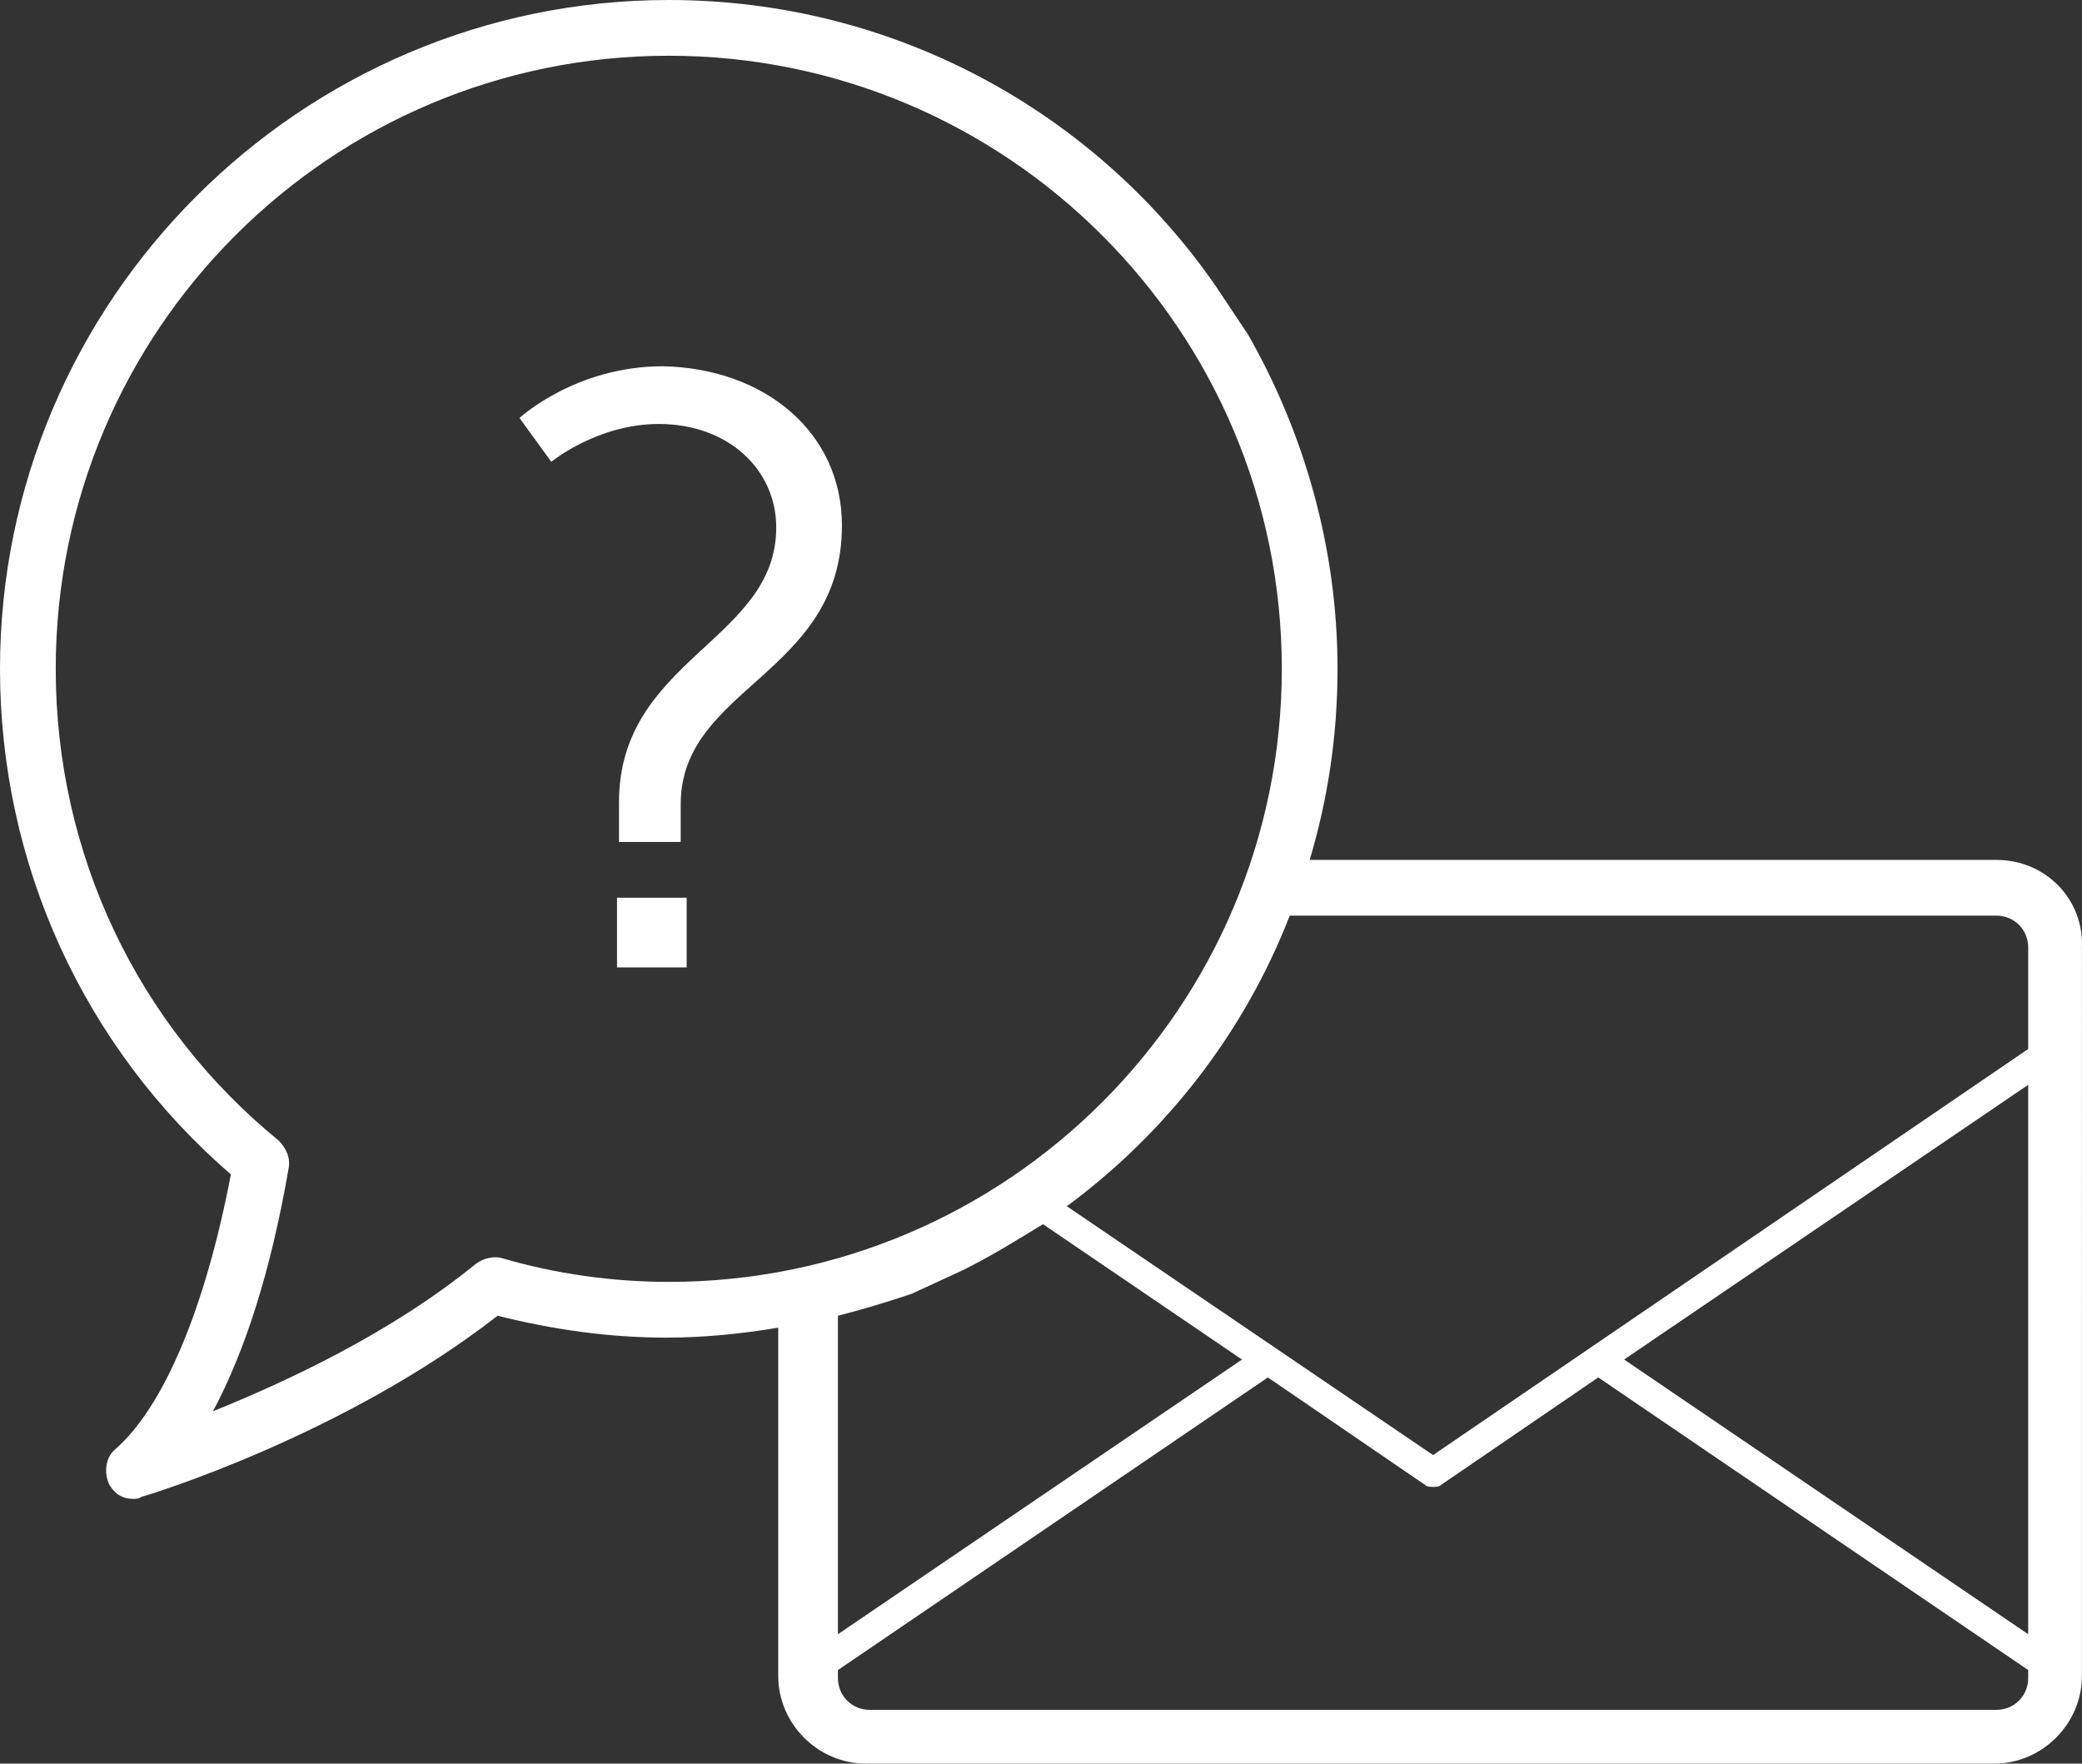<?xml version="1.0" encoding="utf-8"?>
<!-- Generator: Adobe Illustrator 16.0.0, SVG Export Plug-In . SVG Version: 6.00 Build 0)  -->
<!DOCTYPE svg PUBLIC "-//W3C//DTD SVG 1.1//EN" "http://www.w3.org/Graphics/SVG/1.1/DTD/svg11.dtd">
<svg version="1.1" id="Layer_1" xmlns="http://www.w3.org/2000/svg" xmlns:xlink="http://www.w3.org/1999/xlink" x="0px" y="0px"
	 width="699.356px" height="592.359px" viewBox="0 0 699.356 592.359" enable-background="new 0 0 699.356 592.359"
	 xml:space="preserve">
<rect x="0" y="0" width="699.356" height="592.359" fill="#333333" stroke="none"/>
<linearGradient id="SVGID_1_" gradientUnits="userSpaceOnUse" x1="37.221" y1="-138.96" x2="37.221" y2="-227.56" gradientTransform="matrix(6.686 0 0 6.686 100.823 1521.415)">
	<stop  offset="0" style="stop-color:#24C7FB"/>
	<stop  offset="1" style="stop-color:#36E6FF"/>
</linearGradient>
<path fill="#FFF" d="M670.583,288.826H439.924c6.018-20.058,9.359-41.451,9.359-64.184
	c0-40.782-11.365-79.562-30.086-112.321L408.5,96.275C368.385,38.109,300.859,0,224.642,0C100.955,0,0,100.956,0,224.643
	c0,65.521,28.08,127.029,77.555,169.818c-8.691,45.464-22.731,78.224-38.777,92.264c-3.343,2.675-4.011,8.023-2.006,12.034
	c2.006,3.344,4.68,4.681,8.023,4.681c0.669,0,2.006,0,2.674-0.669c2.674-0.668,68.195-20.726,119.675-60.841
	c18.72,4.681,37.44,7.354,56.829,7.354c12.703,0,25.406-1.337,37.44-3.343v117.001c0,16.046,13.372,29.418,29.417,29.418h379.083
	c16.047,0,29.418-13.372,29.418-29.418V318.244C700,302.197,687.297,288.826,670.583,288.826z M168.481,422.541
	c-2.674-0.668-6.017,0-8.691,2.006c-28.749,23.399-63.515,39.445-88.252,49.475c10.697-20.057,19.389-46.8,25.406-81.565
	c0.668-3.344-0.669-6.687-3.343-9.359c-47.469-38.777-74.88-96.275-74.88-158.453c0-113.658,92.264-205.922,205.921-205.922
	c113.658,0,205.923,92.264,205.923,205.922S338.3,430.564,224.642,430.564C205.922,430.564,186.533,427.89,168.481,422.541z
	 M306.208,434.576l17.383-8.022c9.36-4.68,18.052-10.028,26.744-15.377l66.857,45.463L281.47,548.903V441.93
	C289.494,439.925,298.186,437.25,306.208,434.576z M681.28,563.611c0,6.018-4.682,10.697-10.697,10.697H292.168
	c-6.017,0-10.697-4.681-10.697-10.697v-2.675l144.412-98.28l52.818,36.104c0.668,0.669,2.006,0.669,2.674,0.669s2.006,0,2.674-0.669
	l52.818-36.104l144.412,98.28V563.611z M681.28,548.902l-135.723-92.264l135.723-92.264V548.902L681.28,548.902z M681.28,352.341
	L481.375,488.73l-123.018-83.572c33.428-24.736,59.502-58.166,74.881-97.611h237.344c6.018,0,10.697,4.681,10.697,10.697V352.341
	L681.28,352.341z M207.259,301.529h23.4v23.399h-23.4V301.529z M282.808,176.505c0,50.144-54.155,54.154-54.155,93.601v12.703
	h-20.726v-13.371c0-48.138,52.818-54.155,52.818-92.264c0-19.39-16.046-34.767-39.446-34.767c-20.726,0-36.103,12.703-36.103,12.703
	l-10.697-14.709c0,0,18.72-17.383,48.138-17.383C256.733,123.688,282.808,145.081,282.808,176.505z"/>
</svg>
